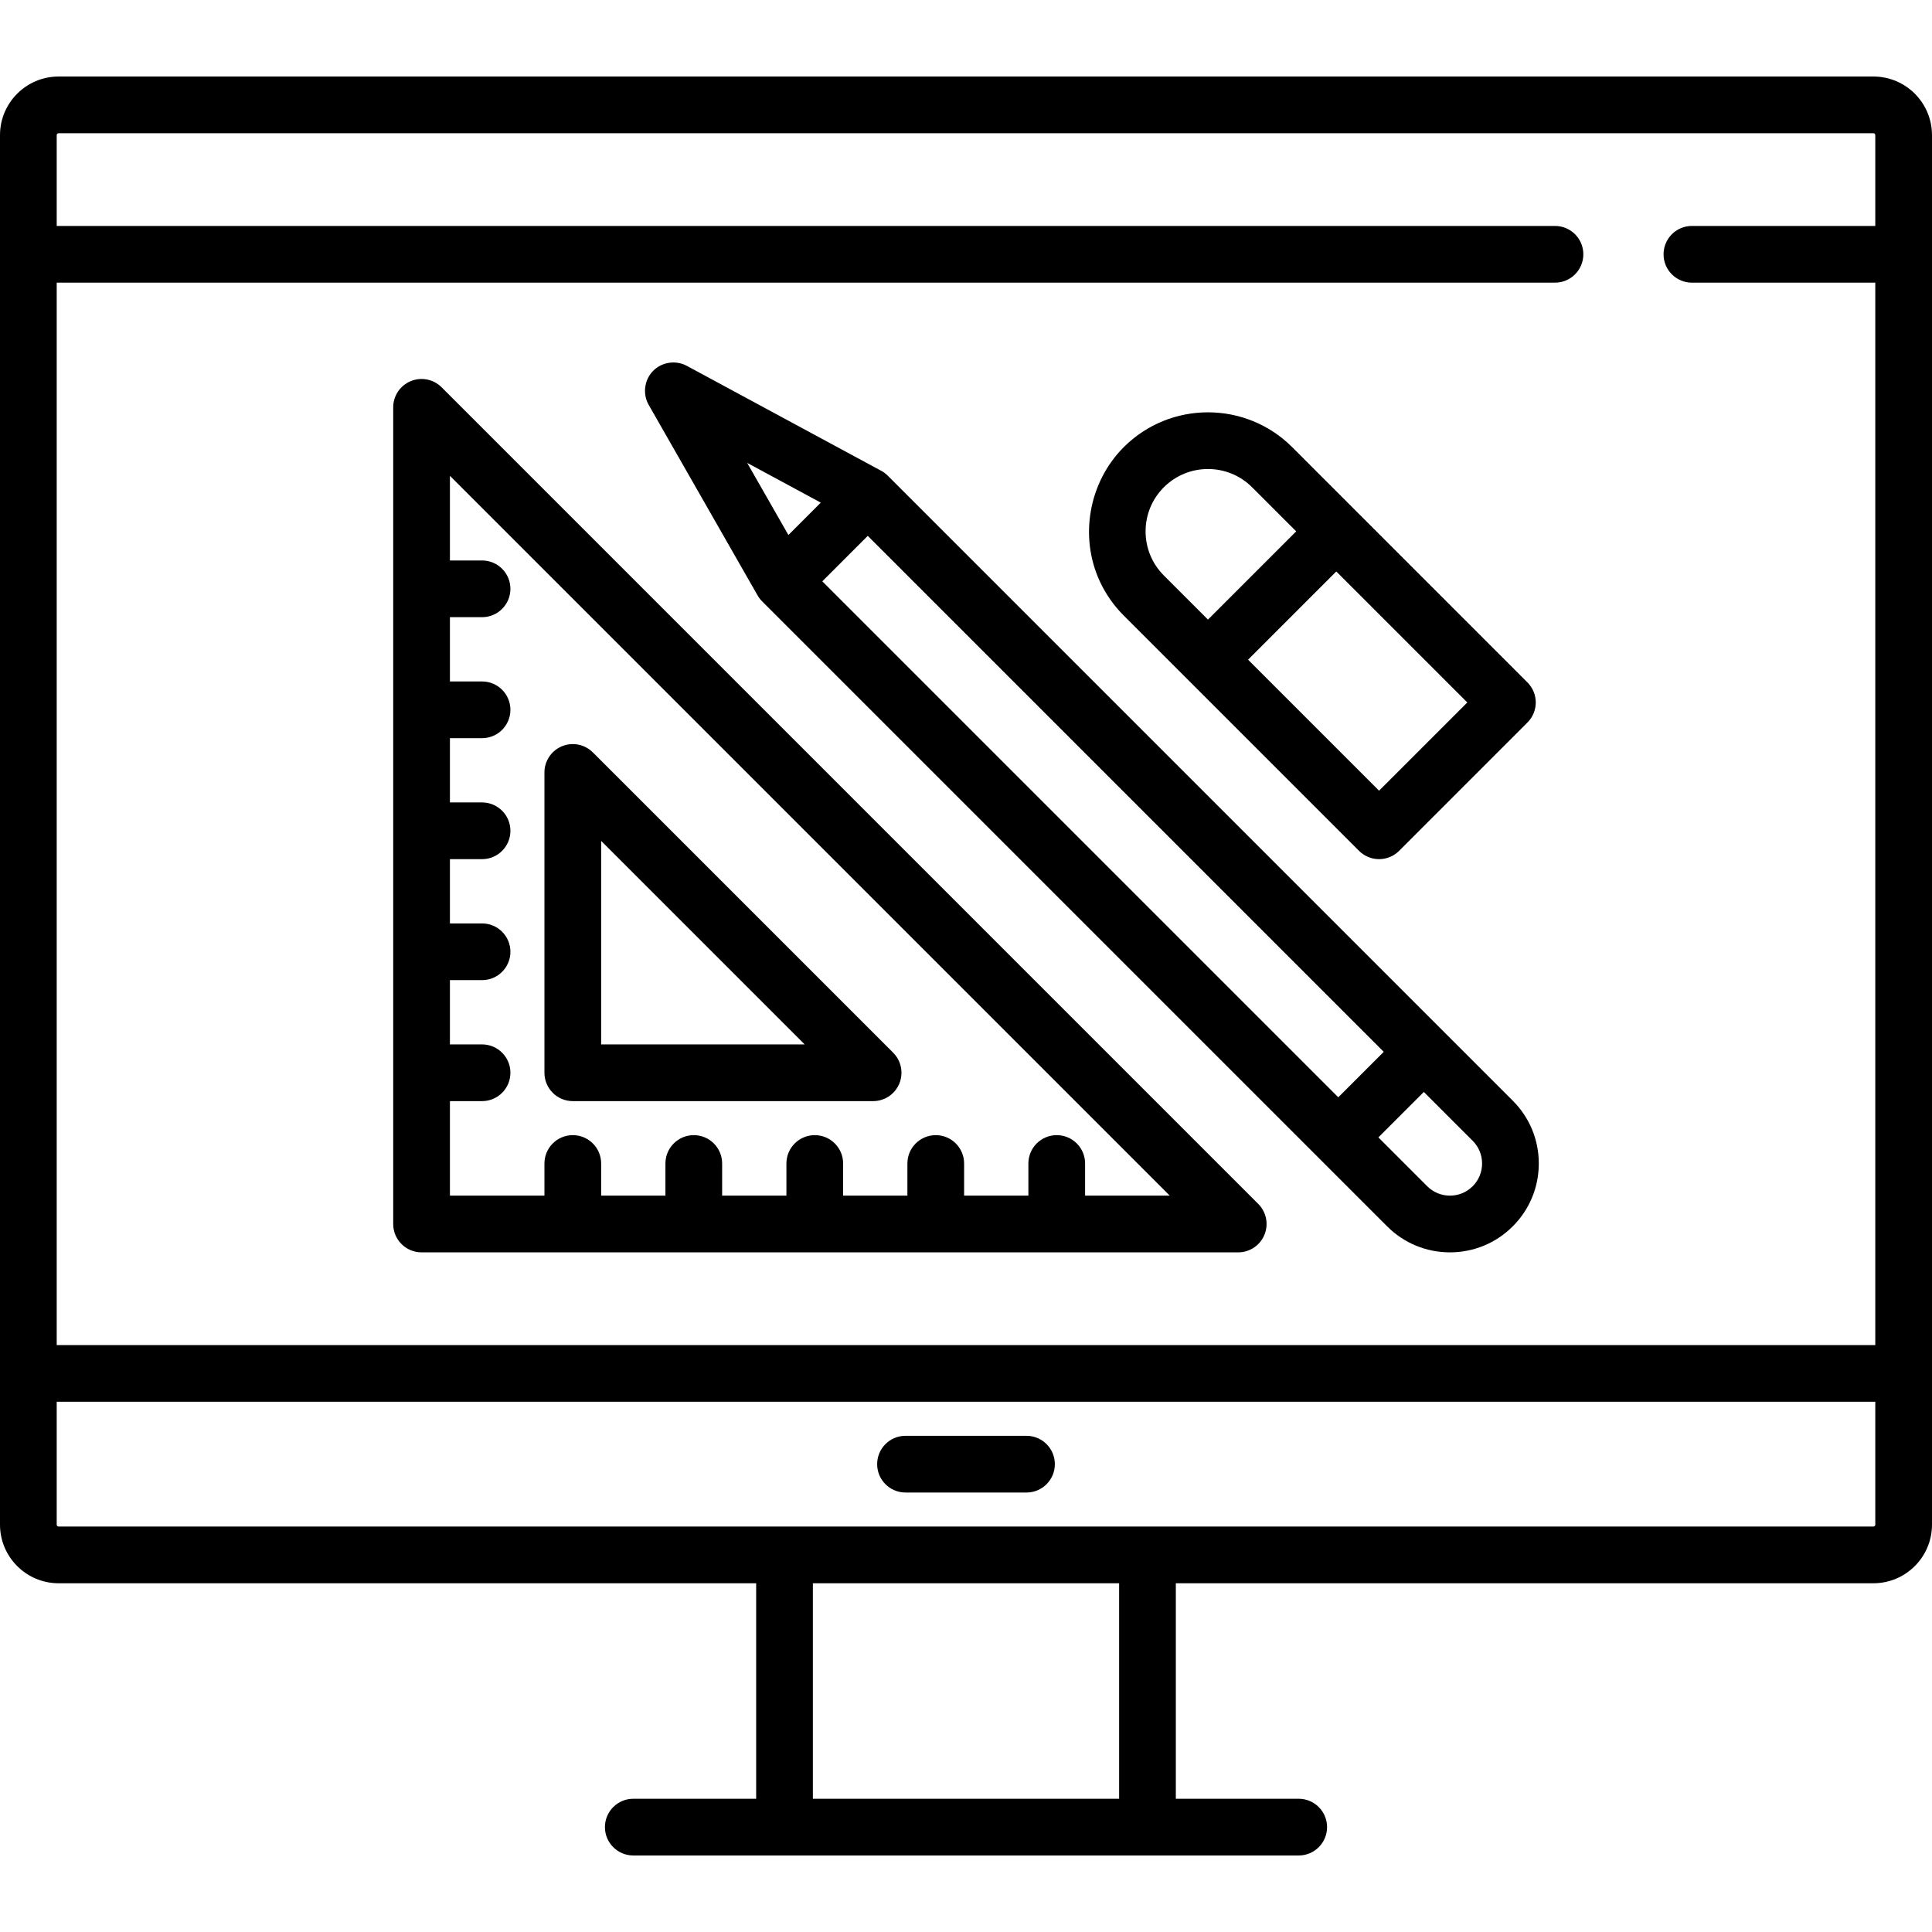 <svg id="Capa_1" enable-background="new 0 0 511 511" height="512" viewBox="0 0 511 511" width="512" xmlns="http://www.w3.org/2000/svg"><path d="m495.5 20.239h-480c-8.547 0-15.5 6.953-15.5 15.5v367.522c0 8.547 6.953 15.5 15.5 15.5h184.5v57h-32.5c-4.142 0-7.5 3.357-7.5 7.5s3.358 7.5 7.5 7.5h176c4.142 0 7.5-3.357 7.5-7.5s-3.358-7.5-7.5-7.5h-32.5v-57h184.5c8.547 0 15.5-6.953 15.5-15.5v-367.522c0-8.547-6.953-15.5-15.5-15.5zm-480 15h480c.276 0 .5.225.5.5v24.022h-48.5c-4.142 0-7.5 3.357-7.5 7.5s3.358 7.5 7.5 7.5h48.5v281h-481v-281h396.283c4.142 0 7.5-3.357 7.5-7.5s-3.358-7.5-7.5-7.5h-396.283v-24.022c0-.276.224-.5.5-.5zm280.5 440.522h-81v-57h81zm199.5-72h-480c-.276 0-.5-.225-.5-.5v-32.5h481v32.5c0 .276-.224.5-.5.5z"/><path d="m271.5 379.761h-32c-4.142 0-7.5 3.357-7.5 7.5s3.358 7.5 7.5 7.5h32c4.142 0 7.5-3.357 7.5-7.5s-3.358-7.5-7.5-7.5z"/><path d="m116.803 102.435c-2.145-2.145-5.371-2.786-8.173-1.625-2.803 1.16-4.63 3.896-4.63 6.929v216c0 4.143 3.358 7.5 7.5 7.5h216c3.034 0 5.768-1.827 6.929-4.63s.519-6.028-1.626-8.174zm170.197 213.804v-8.5c0-4.143-3.358-7.5-7.5-7.5s-7.5 3.357-7.5 7.5v8.5h-17v-8.5c0-4.143-3.358-7.5-7.5-7.5s-7.5 3.357-7.5 7.5v8.5h-17v-8.5c0-4.143-3.358-7.5-7.5-7.5s-7.5 3.357-7.5 7.5v8.5h-17v-8.5c0-4.143-3.358-7.5-7.5-7.5s-7.5 3.357-7.5 7.5v8.5h-17v-8.5c0-4.143-3.358-7.5-7.5-7.5s-7.5 3.357-7.5 7.5v8.5h-25v-25h8.5c4.142 0 7.5-3.357 7.5-7.5s-3.358-7.5-7.5-7.5h-8.5v-17h8.5c4.142 0 7.5-3.357 7.5-7.5s-3.358-7.5-7.5-7.5h-8.5v-17h8.5c4.142 0 7.5-3.357 7.5-7.5s-3.358-7.5-7.5-7.5h-8.5v-17h8.5c4.142 0 7.5-3.357 7.5-7.5s-3.358-7.5-7.5-7.5h-8.5v-17h8.5c4.142 0 7.5-3.357 7.5-7.5s-3.358-7.5-7.5-7.5h-8.5v-22.394l190.394 190.394z"/><path d="m151.5 291.239h79.432c3.034 0 5.768-1.827 6.929-4.63s.519-6.028-1.626-8.174l-79.432-79.432c-2.145-2.145-5.372-2.786-8.173-1.625-2.803 1.16-4.63 3.896-4.63 6.929v79.432c0 4.142 3.358 7.5 7.5 7.5zm7.5-68.825 53.825 53.825h-53.825z"/><path d="m400.117 291.122-165.3-165.3c-.526-.526-1.168-1.017-1.837-1.348l-51.334-27.715c-2.913-1.573-6.618-1.009-8.93 1.36-2.311 2.368-2.787 6.087-1.144 8.961l28.802 50.394c.327.568.745 1.119 1.208 1.582l165.3 165.3c4.438 4.438 10.34 6.883 16.617 6.883s12.179-2.444 16.617-6.883c4.438-4.438 6.883-10.34 6.883-16.617s-2.444-12.179-6.882-16.617zm-191.591-149.616-10.903-19.075 19.467 10.511zm8.967 12.246 12.021-12.021 136.472 136.472-12.02 12.02zm172.017 159.998c-1.605 1.605-3.74 2.489-6.01 2.489s-4.404-.884-6.01-2.489c0 0 0 0 0-.001l-12.918-12.918 12.02-12.02 12.919 12.918c1.605 1.605 2.49 3.739 2.49 6.01s-.885 4.404-2.491 6.011z"/><path d="m359.452 225.042c1.406 1.406 3.314 2.196 5.303 2.196s3.897-.79 5.303-2.196l33.941-33.941c2.929-2.93 2.929-7.678 0-10.607l-62.225-62.226c-12.282-12.281-32.267-12.282-44.548.001-9.266 9.265-11.84 23.747-6.273 35.628 1.551 3.31 3.689 6.335 6.273 8.92zm5.303-15.91-34.648-34.648 23.334-23.335 34.648 34.648zm-56.922-80.257c3.217-3.217 7.441-4.825 11.667-4.825 4.225 0 8.451 1.608 11.667 4.825l11.667 11.667-23.334 23.335-11.667-11.667c-3.116-3.116-4.833-7.26-4.833-11.667s1.716-8.551 4.833-11.668z"/></svg>